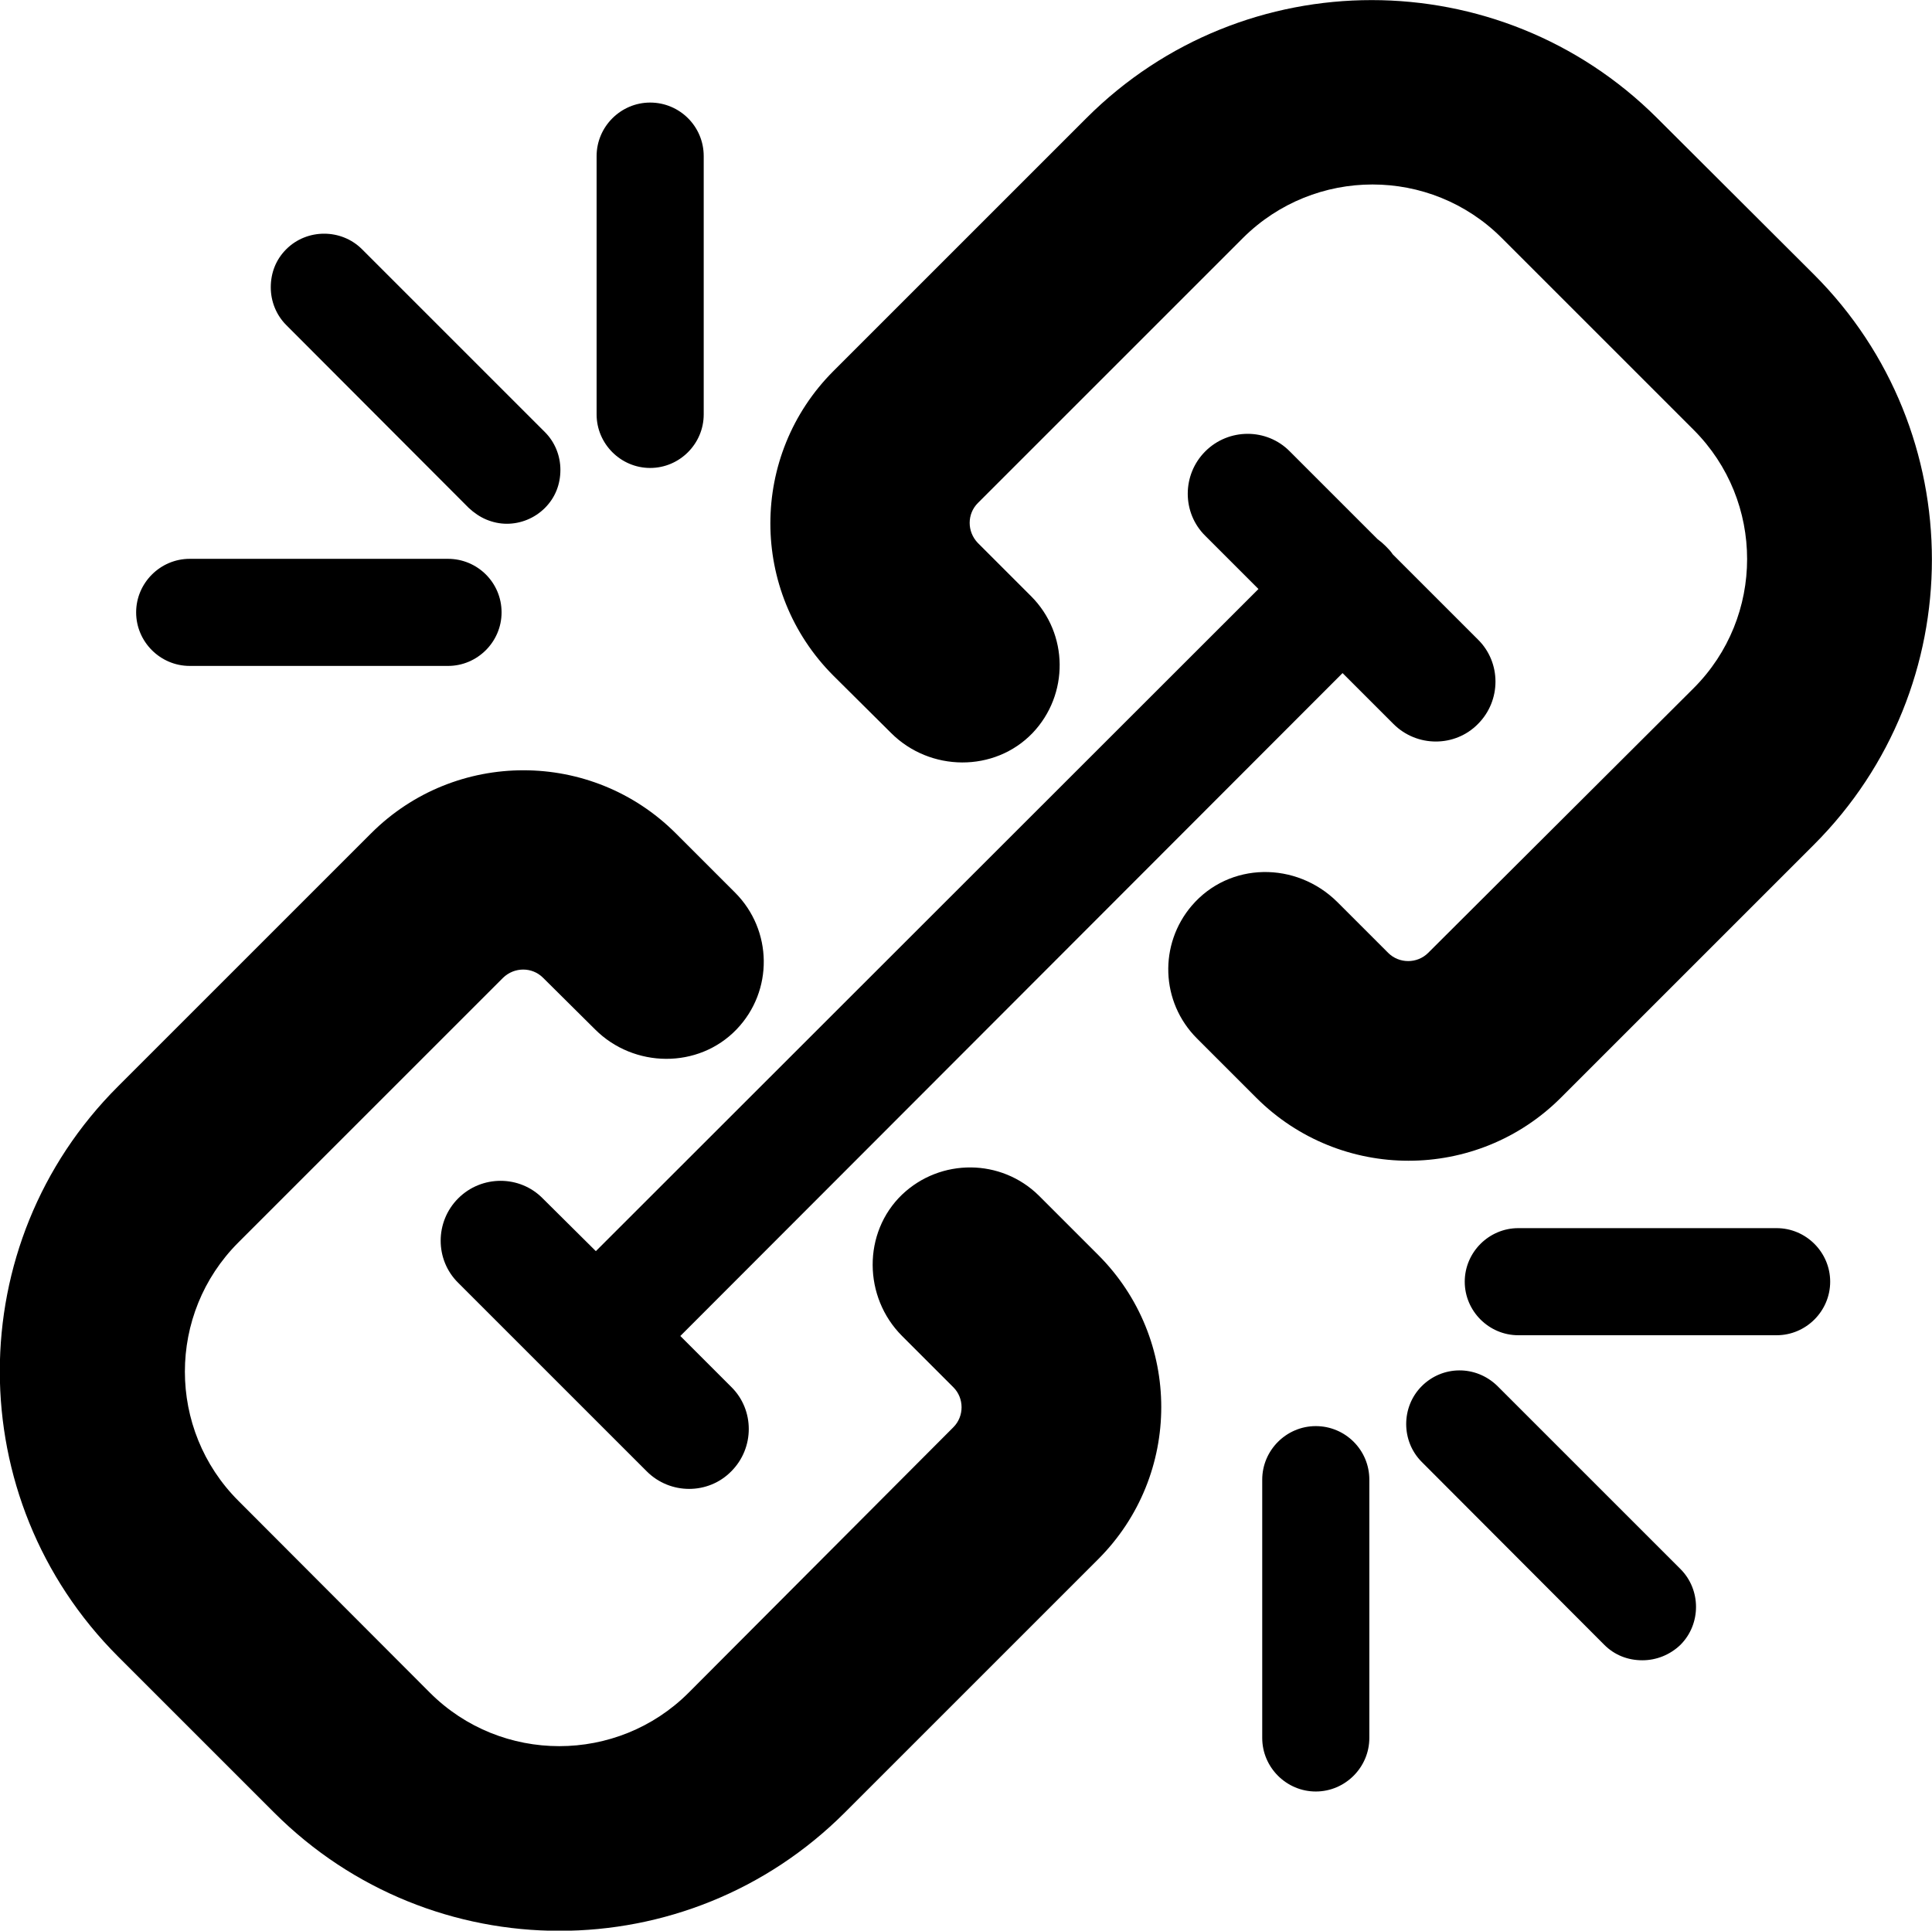 <?xml version="1.0" encoding="utf-8"?>
<!-- Generator: Adobe Illustrator 21.1.0, SVG Export Plug-In . SVG Version: 6.00 Build 0)  -->
<svg version="1.1" id="Layer_2" xmlns="http://www.w3.org/2000/svg" xmlns:xlink="http://www.w3.org/1999/xlink" x="0px" y="0px"
	 viewBox="0 0 512.3 512" style="enable-background:new 0 0 512.3 512;" xml:space="preserve">
<path d="M158.2,41.4c0-7.8,6.4-14.2,14.2-14.2c7.8,0,14.2,6.3,14.2,14.2v68.5c0,7.8-6.4,14.2-14.2,14.2c-7.8,0-14.2-6.4-14.2-14.2
	V41.4z M75.9,66.1c5.5-5.5,14.6-5.5,20.1,0l48.5,48.5c2.6,2.6,4.1,6.2,4.1,10c0,3.9-1.4,7.4-4.1,10.1c-2.8,2.8-6.5,4.2-10.1,4.2
	c-1.9,0-3.7-0.4-5.4-1.1c-1.7-0.7-3.3-1.8-4.7-3.1L75.9,86.2c-2.6-2.6-4.1-6.2-4.1-10C71.8,72.3,73.2,68.8,75.9,66.1z M50.3,148.2
	h68.5c7.8,0,14.2,6.3,14.2,14.2c0,7.8-6.4,14.2-14.2,14.2H50.3c-7.8,0-14.2-6.4-14.2-14.2C36.1,154.6,42.5,148.2,50.3,148.2z
	 M291.2,413.5L224,480.7c-41.8,41.8-109.5,41.8-151.3,0l-41.4-41.4c-41.8-41.8-41.8-109.5,0-151.2l67.1-67.1
	c22.3-22.3,58.5-22.3,80.8,0l15.7,15.7c10,10,10.2,26.1,0.4,36.3c-10.1,10.5-27.2,10.3-37.5,0l-13.8-13.7c-2.9-2.9-7.6-2.9-10.6,0
	l-70.2,70.2c-18.9,18.9-18.9,49.6,0,68.5l50.8,50.9c18.9,18.9,49.7,18.9,68.6,0l70.2-70.4c2.9-2.9,2.9-7.7,0-10.6l-13.6-13.6
	c-10.3-10.3-10.5-27.4,0-37.5c10.2-9.7,26.3-9.6,36.3,0.3l15.7,15.7C313.5,355.1,313.5,391.2,291.2,413.5z M319.6,142.1
	c-6.2-6.1-6.2-16.2,0-22.4c6.2-6.2,16.3-6.2,22.4,0l23.3,23.3c0.7,0.5,1.4,1.1,2.1,1.8c0.7,0.7,1.4,1.4,1.9,2.2l22.6,22.6
	c6.2,6.1,6.2,16.2,0,22.4c-6.1,6.2-16.2,6.2-22.4,0l-13.5-13.5L180.4,354.3l13.5,13.5c6.2,6.1,6.2,16.2,0,22.4
	c-6.1,6.2-16.2,6.2-22.4,0l-50-50c-6.2-6.1-6.2-16.2,0-22.4c6.2-6.2,16.3-6.2,22.4,0l14.1,14l175.7-175.6L319.6,142.1z M363.1,460.9
	c0,7.8-6.4,14.2-14.2,14.2c-7.8,0-14.2-6.4-14.2-14.2v-68.5c0-7.8,6.4-14.2,14.2-14.2c7.8,0,14.2,6.3,14.2,14.2V460.9z M445.6,436.2
	c-2.7,2.6-6.3,4.1-10.1,4.1c-3.9,0-7.4-1.4-10.1-4.1L377,387.7c-5.5-5.5-5.5-14.6,0-20.1s14.3-5.6,20-0.1l48.6,48.6
	C451.1,421.6,451.1,430.7,445.6,436.2z M471.1,354.1h-68.5c-7.8,0-14.2-6.4-14.2-14.2c0-7.8,6.4-14.2,14.2-14.2h68.5
	c7.8,0,14.2,6.4,14.2,14.2C485.3,347.7,478.9,354.1,471.1,354.1z M481,224l-67.1,67.1c-22.3,22.3-58.5,22.3-80.8,0l-15.7-15.7
	c-9.7-9.7-10.1-25-1.4-35.2c10-11.7,27.7-11.8,38.6-1l13.5,13.5c2.9,2.9,7.7,2.9,10.6,0l70.4-70.2c18.9-18.9,18.9-49.6,0-68.5
	l-50.9-50.9c-18.9-18.9-49.6-18.9-68.6,0l-70.3,70.3c-2.9,2.9-2.9,7.6,0,10.6l14.1,14.1c10,10,10.1,26.1,0.4,36.3
	c-10.1,10.5-27.2,10.3-37.5,0L221,179.2c-22.3-22.3-22.3-58.5,0-80.8l67.1-67.1c41.7-41.7,109.5-41.7,151.3,0L481,72.8
	C522.7,114.5,522.7,182.3,481,224z"/>
</svg>
